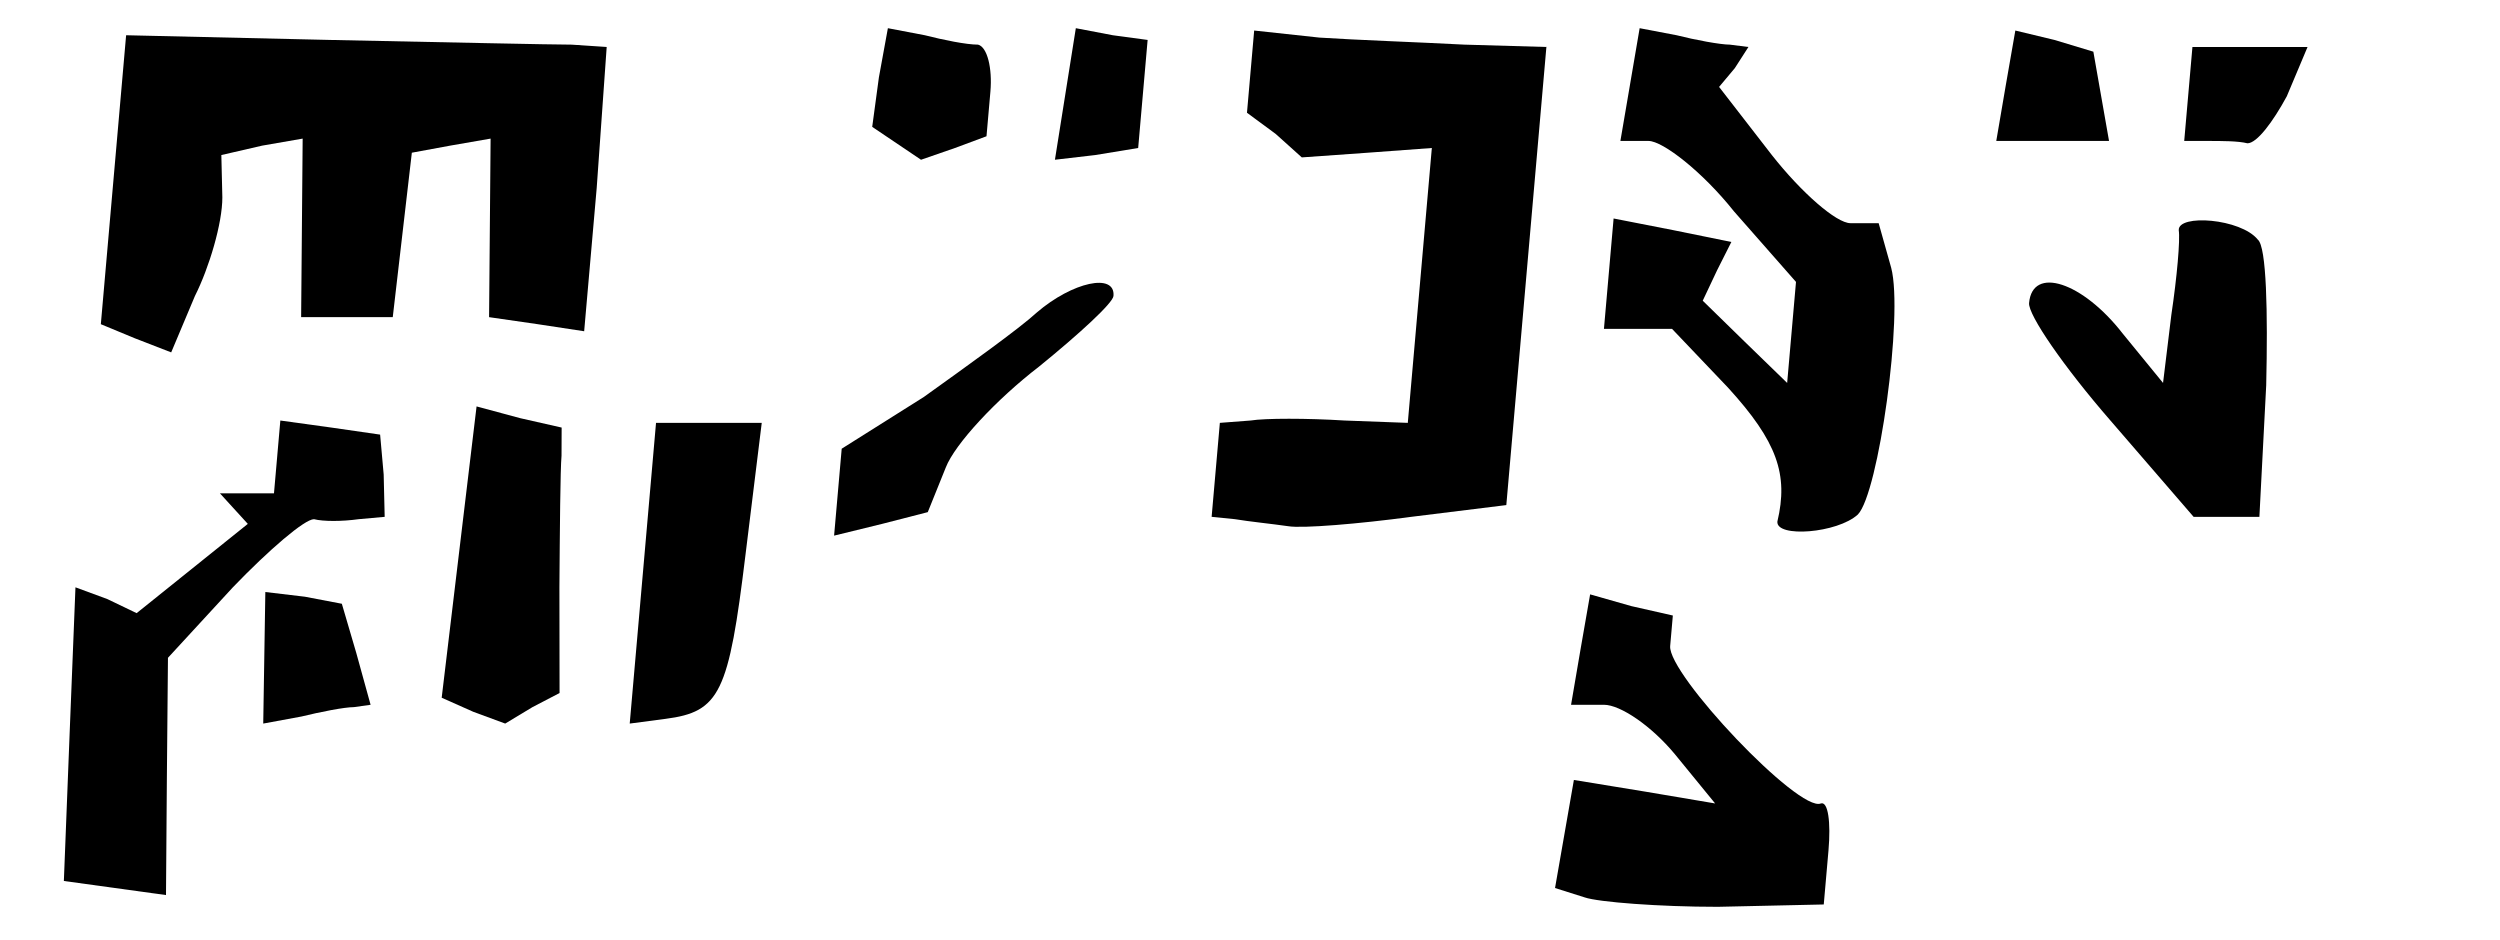 <svg xmlns="http://www.w3.org/2000/svg" version="1.0" width="51.08pt" height="19.2pt" viewBox="0 0 51.08 19.2" preserveAspectRatio="xMidYMid meet">
<g transform="translate(0.0,19.2) scale(0.048,-0.048) skewX(5)" fill="#000000" stroke="none">
<path d="M20 324 l0 -62 15 -6 16 -6 8 24 c5 12 9 31 8 42 l-2 18 17 4 17 3 3 -38 3 -38 20 0 19 0 1 35 1 35 16 3 17 3 3 -38 3 -38 21 -3 20 -3 0 61 -1 60 -15 1 c-8 0 -54 1 -103 2 l-87 2 0 -61z"/>
<path d="M342 367 l-1 -21 11 -7 11 -7 14 5 13 5 0 19 c0 10 -3 19 -7 20 -5 0 -15 2 -23 4 l-16 3 -2 -21z"/>
<path d="M422 360 l-2 -28 17 2 18 3 0 23 0 23 -15 2 -16 3 -2 -28z"/>
<path d="M500 370 l0 -18 13 -9 12 -10 28 2 27 2 0 -59 0 -58 -27 1 c-16 1 -34 1 -40 0 l-13 -1 0 -20 0 -20 10 -1 c6 -1 16 -2 23 -3 6 -1 30 1 52 4 l40 5 0 98 0 97 -35 1 c-19 1 -47 2 -62 3 l-28 3 0 -17z"/>
<path d="M662 364 l-2 -24 12 0 c6 0 24 -13 39 -30 l29 -30 0 -21 0 -22 -19 17 -20 18 5 13 5 12 -25 5 -26 5 0 -23 0 -24 15 0 14 0 26 -25 c23 -23 29 -37 26 -57 0 -7 26 -5 34 3 8 9 12 85 5 105 l-7 19 -12 0 c-6 0 -22 13 -36 29 l-25 29 6 8 5 9 -8 1 c-4 0 -15 2 -23 4 l-16 3 -2 -24z"/>
<path d="M822 364 l-2 -24 24 0 24 0 -5 19 -5 19 -17 5 -17 4 -2 -23z"/>
<path d="M900 360 l0 -20 10 0 c6 0 13 0 17 -1 4 0 10 9 15 20 l7 21 -24 0 -25 0 0 -20z"/>
<path d="M901 302 c1 -4 1 -20 0 -36 l-1 -29 -19 21 c-19 22 -41 29 -41 13 0 -5 17 -27 39 -50 l39 -41 14 0 14 0 -2 56 c-2 31 -5 59 -9 62 -8 9 -35 11 -34 4z"/>
<path d="M418 267 c-7 -7 -28 -23 -45 -36 l-33 -22 0 -19 0 -18 20 5 19 5 6 19 c3 10 19 29 36 43 16 14 29 27 29 30 0 10 -18 6 -32 -7z"/>
<path d="M181 165 l-2 -62 14 -6 14 -5 11 7 11 6 -4 45 c-2 25 -4 50 -4 56 l-1 12 -18 4 -19 5 -2 -62z"/>
<path d="M100 206 l0 -16 -12 0 -11 0 6 -6 7 -7 -22 -19 -22 -19 -13 6 -14 5 3 -63 3 -62 22 -3 22 -3 -4 50 -4 51 25 30 c14 16 28 29 32 29 4 -1 12 -1 19 0 l11 1 -2 18 -3 17 -21 3 -22 3 0 -15z"/>
<path d="M260 156 l0 -64 15 2 c23 3 26 11 28 70 l2 56 -22 0 -23 0 0 -64z"/>
<path d="M102 120 l2 -28 16 3 c8 2 18 4 22 4 l7 1 -8 22 -8 21 -16 3 -17 2 2 -28z"/>
<path d="M662 124 l-2 -24 14 0 c7 0 21 -9 32 -21 l19 -21 -30 5 -31 5 -2 -23 -2 -23 13 -4 c6 -2 32 -4 57 -4 l45 1 0 23 c0 12 -2 21 -5 20 -9 -4 -70 55 -70 67 l0 13 -18 4 -18 5 -2 -23z"/>
</g>
</svg>